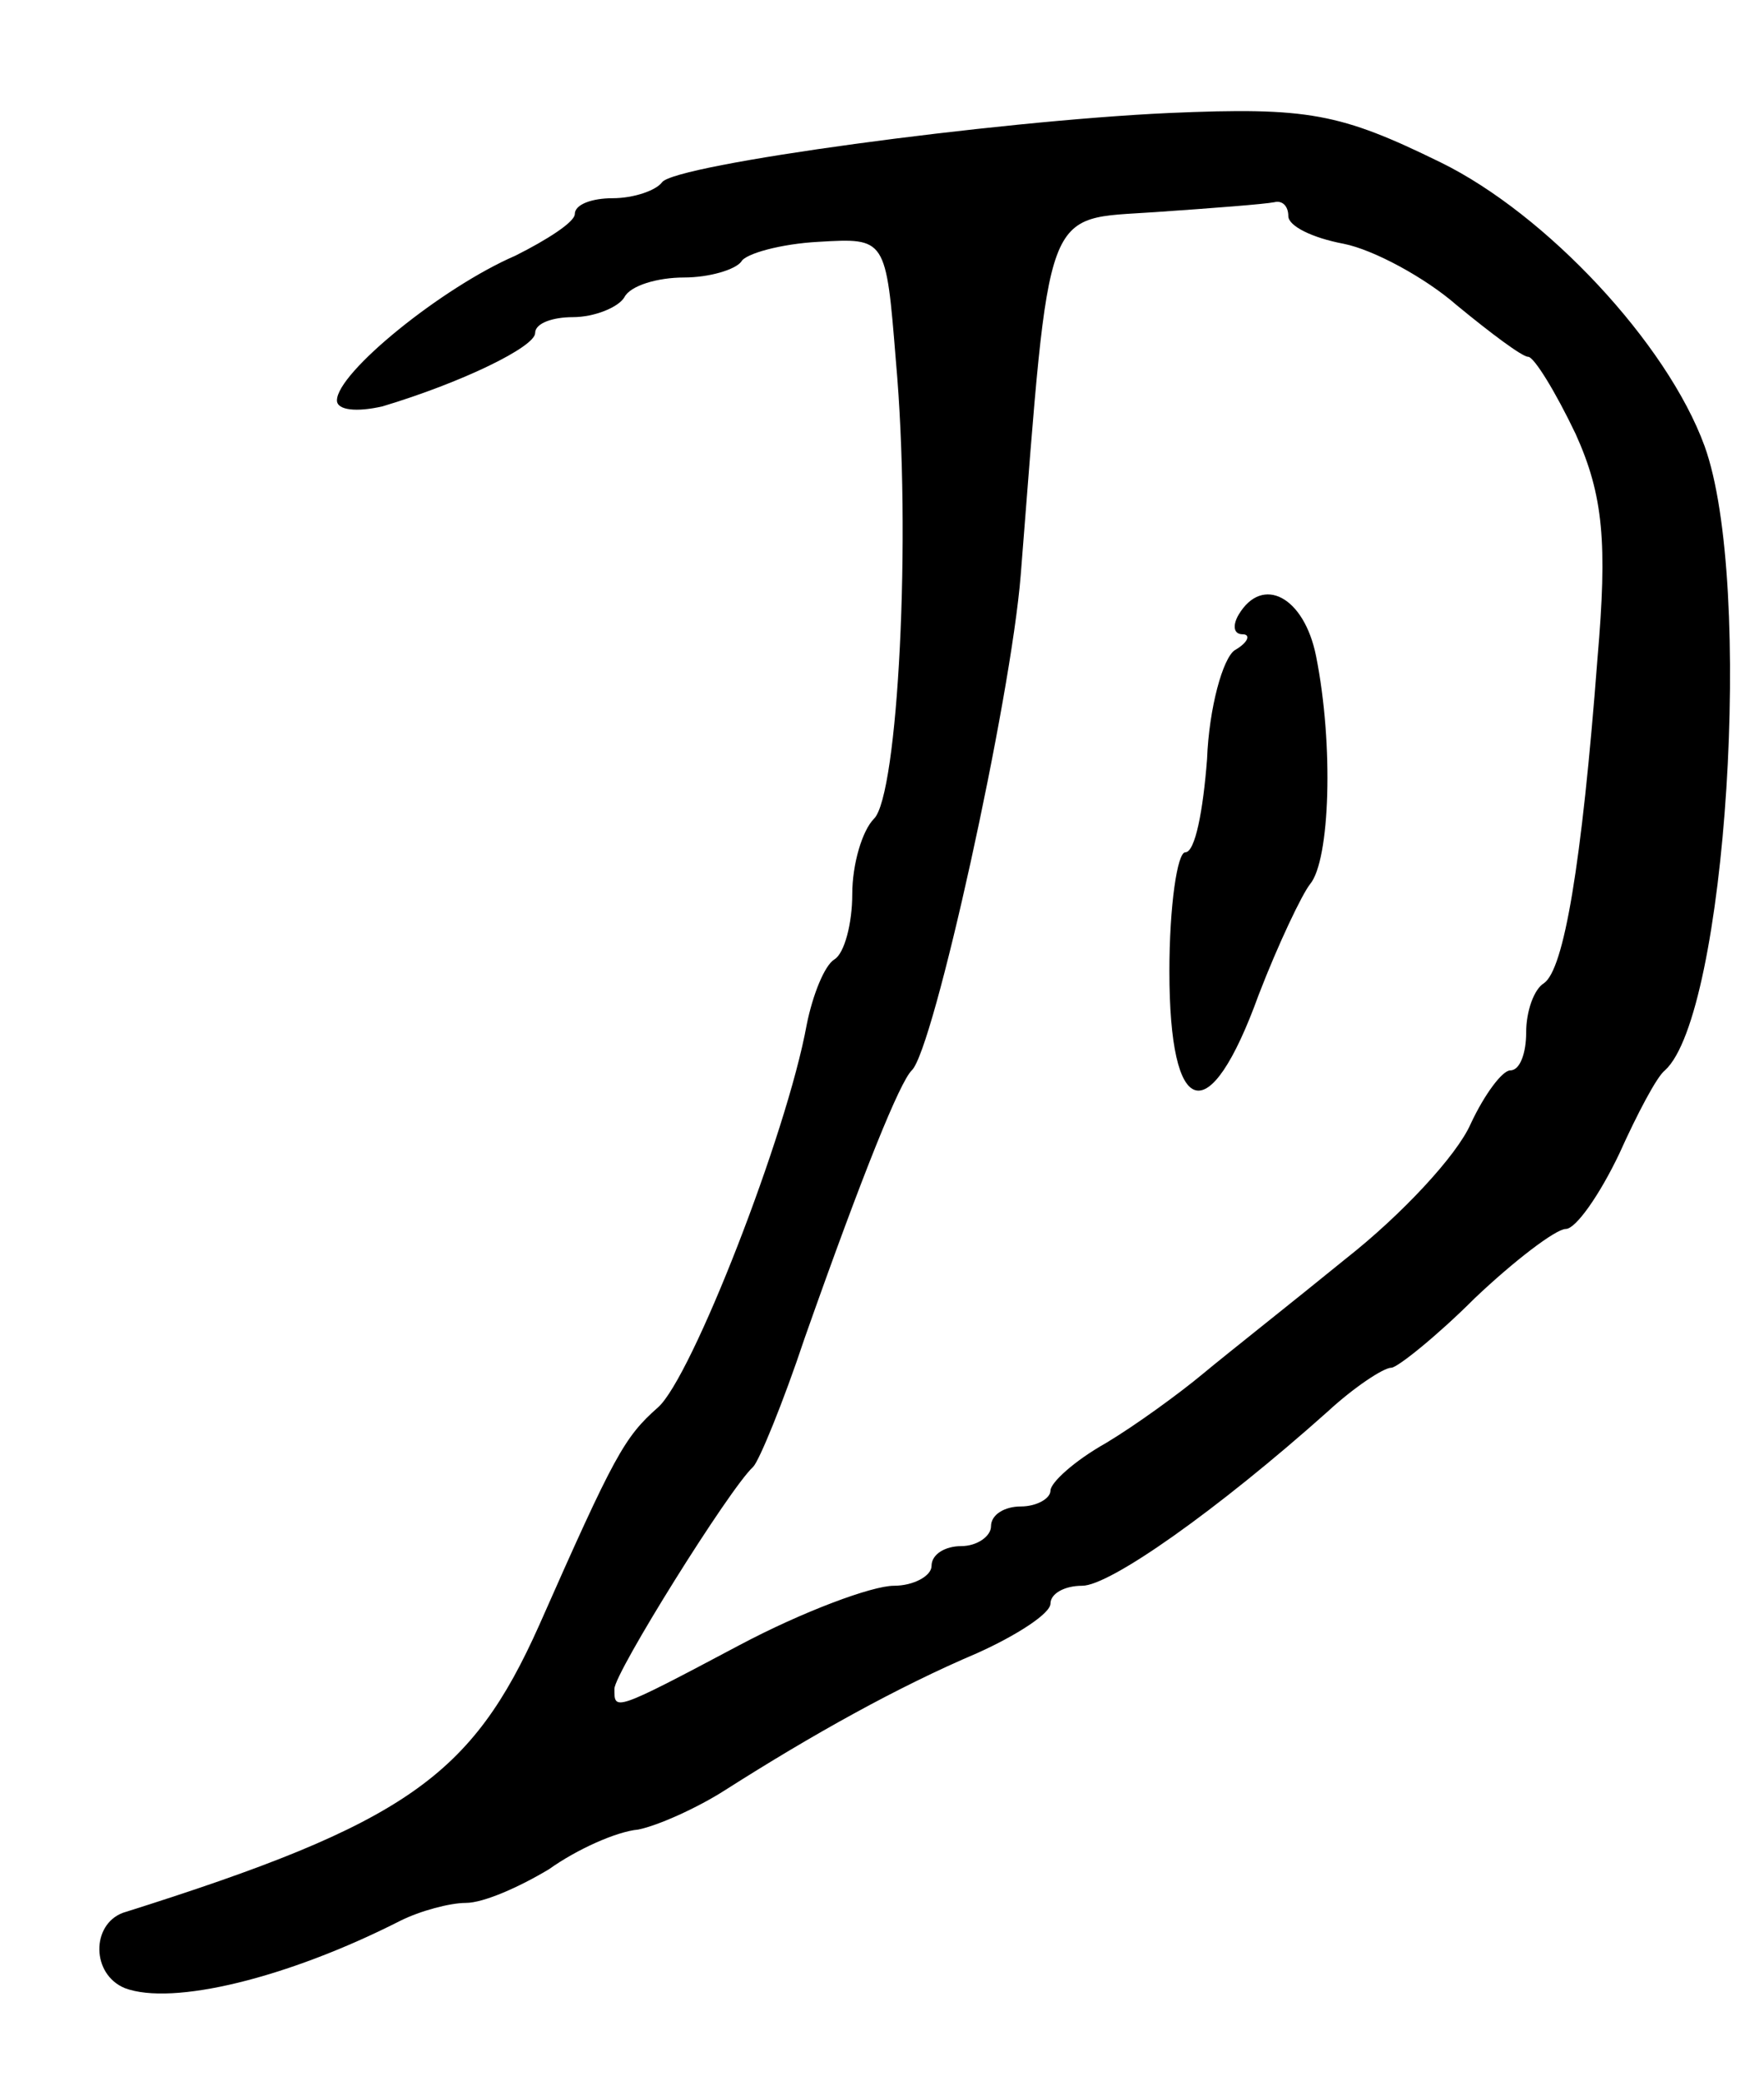 <svg version="1.0" xmlns="http://www.w3.org/2000/svg"
 width="89pt" height="105pt" viewBox="0 0 89 105"
 preserveAspectRatio="xMidYMid meet">
<g transform="translate(0,105) scale(0.1,-0.1)"
fill="#000000" stroke="none">
<path d="M590 993 c-88 -4 -250 -26 -256 -35 -3 -4 -14 -8 -25 -8 -10 0 -19
-3 -19 -8 0 -4 -14 -13 -30 -21 -37 -16 -90 -59 -90 -73 0 -5 10 -6 23 -3 40
12 77 30 77 37 0 5 9 8 19 8 11 0 23 5 26 10 3 6 17 10 30 10 13 0 26 4 29 8
2 4 20 9 39 10 34 2 34 2 39 -60 8 -89 1 -219 -11 -231 -6 -6 -11 -23 -11 -38
0 -15 -4 -30 -9 -33 -5 -3 -11 -18 -14 -33 -10 -55 -58 -178 -75 -193 -17 -15
-22 -24 -60 -110 -34 -76 -67 -100 -210 -145 -16 -6 -16 -31 1 -38 24 -9 82 5
139 34 10 5 25 9 33 9 9 0 27 8 42 17 14 10 34 19 45 20 10 2 30 11 44 20 44
28 87 52 127 69 20 9 37 20 37 25 0 5 7 9 16 9 14 0 68 38 124 88 13 12 28 22
32 22 3 0 23 16 42 35 20 19 41 35 46 35 5 0 17 17 27 38 9 20 19 39 23 42 31
28 45 246 20 315 -19 52 -80 117 -133 143 -51 25 -67 28 -137 25z m60 -52 c0
-5 12 -11 28 -14 15 -3 41 -17 57 -31 17 -14 33 -26 36 -26 3 0 14 -18 24 -39
14 -31 16 -55 11 -113 -8 -105 -17 -157 -27 -164 -5 -3 -9 -14 -9 -25 0 -10
-3 -19 -8 -19 -4 0 -13 -12 -20 -27 -7 -16 -35 -46 -63 -68 -27 -22 -60 -48
-72 -58 -12 -10 -34 -26 -49 -35 -16 -9 -28 -20 -28 -24 0 -4 -7 -8 -15 -8 -8
0 -15 -4 -15 -10 0 -5 -7 -10 -15 -10 -8 0 -15 -4 -15 -10 0 -5 -9 -10 -19
-10 -11 0 -46 -13 -78 -30 -64 -34 -63 -33 -63 -22 0 8 58 101 70 112 3 3 15
32 26 65 30 85 48 129 54 135 11 10 50 187 55 250 15 190 11 179 68 183 29 2
55 4 60 5 4 1 7 -2 7 -7z"/>
<path d="M625 740 c-3 -5 -3 -10 2 -10 4 0 3 -4 -4 -8 -6 -4 -13 -29 -14 -55
-2 -26 -6 -47 -11 -47 -4 0 -8 -27 -8 -60 0 -75 20 -81 45 -12 10 26 22 51 26
56 10 12 12 70 3 115 -6 30 -27 41 -39 21z"/>
</g>
</svg>
